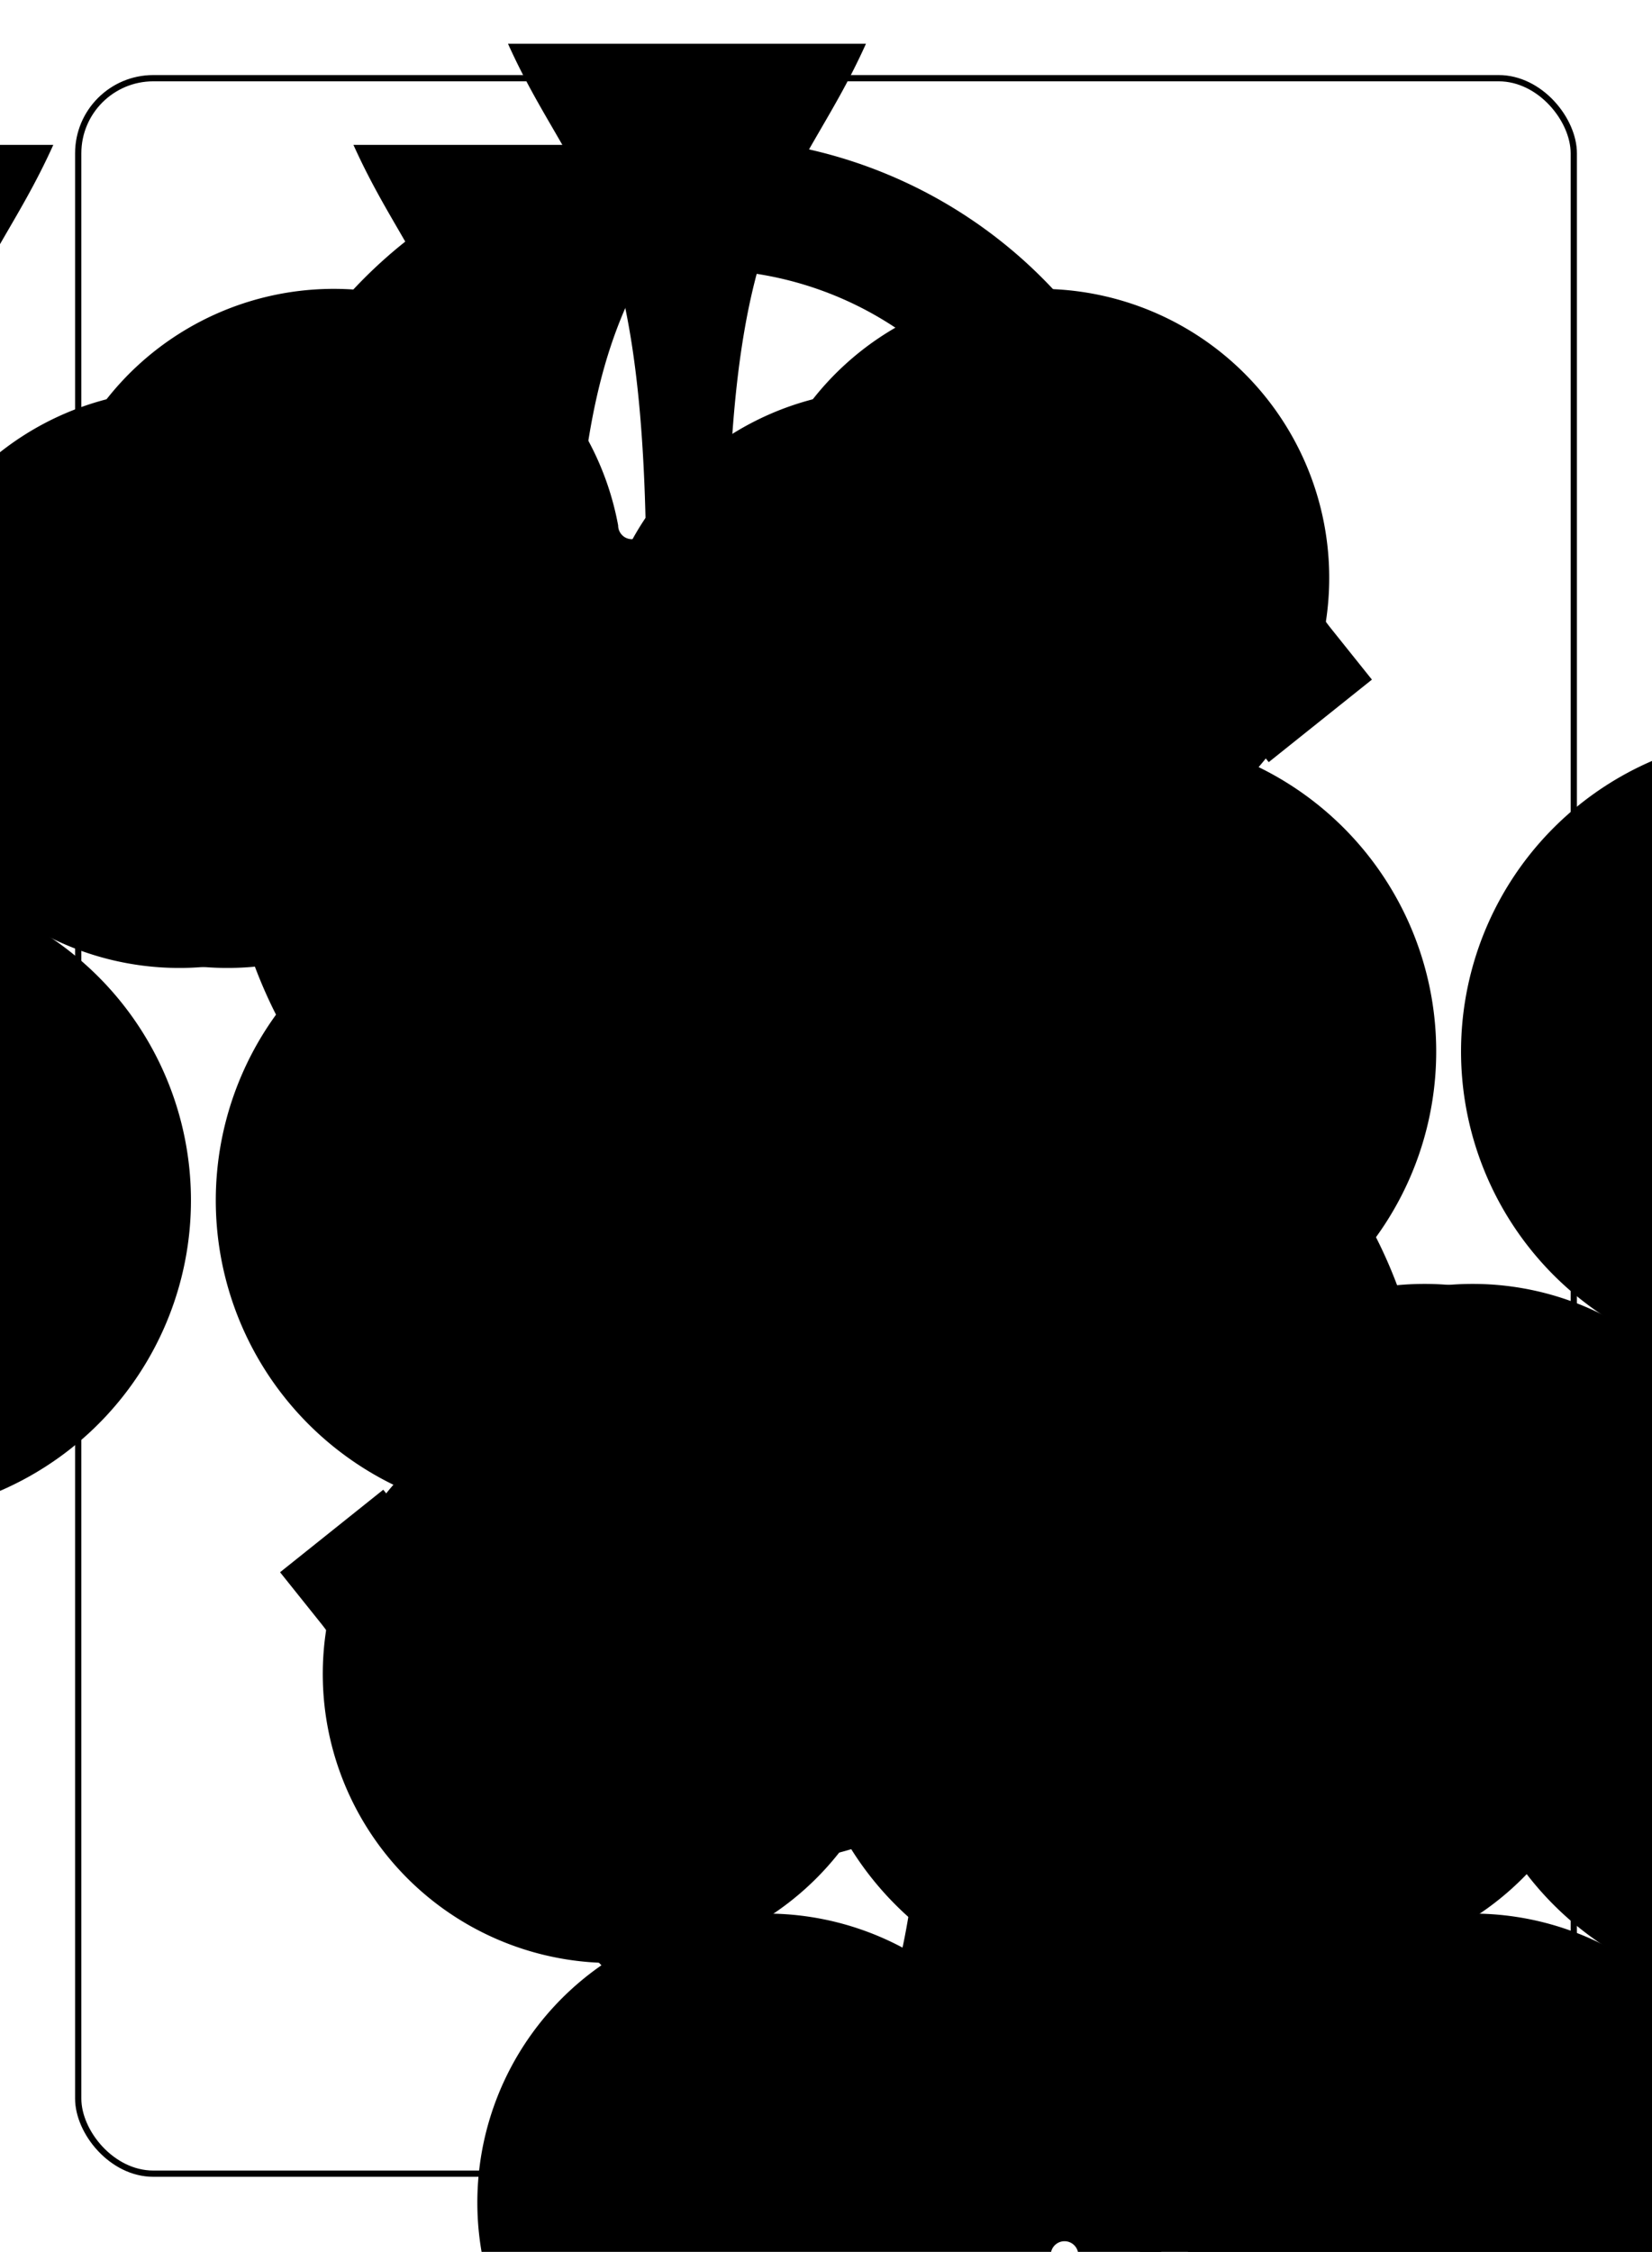 <?xml version="1.0" encoding="UTF-8" standalone="no"?>
<svg xmlns="http://www.w3.org/2000/svg" xmlns:xlink="http://www.w3.org/1999/xlink" class="card" face="6C" height="94mm" preserveAspectRatio="none" viewBox="-132 -180 264 360" width="69mm"><symbol id="SC6" viewBox="-600 -600 1200 1200" preserveAspectRatio="xMinYMid"><path d="M30 150C35 385 85 400 130 500L-130 500C-85 400 -35 385 -30 150A10 10 0 0 0 -50 150A210 210 0 1 1 -124 -51A10 10 0 0 0 -110 -65A230 230 0 1 1 110 -65A10 10 0 0 0 124 -51A210 210 0 1 1 50 150A10 10 0 0 0 30 150Z" fill="black"></path></symbol><symbol id="VC6" viewBox="-500 -500 1000 1000" preserveAspectRatio="xMinYMid"><path d="M-250 100A250 250 0 0 1 250 100L250 210A250 250 0 0 1 -250 210L-250 -210A250 250 0 0 1 0 -460C150 -460 180 -400 200 -375" stroke="black" stroke-width="80" stroke-linecap="square" stroke-miterlimit="1.5" fill="none"></path></symbol><rect x="-240" y="-336" width="480" height="672" fill="white"></rect><rect width="239" height="335" x="-119.5" y="-167.5" rx="12" ry="12" fill="white" stroke="black"></rect><use xlink:href="#VC6" height="32" x="-112.4" y="-154"></use><use xlink:href="#SC6" height="26.769" x="-109.784" y="-117"></use><use xlink:href="#SC6" height="65" x="-85.084" y="-133.165"></use><use xlink:href="#SC6" height="65" x="20.084" y="-133.165"></use><use xlink:href="#SC6" height="65" x="-85.084" y="-32.5"></use><use xlink:href="#SC6" height="65" x="20.084" y="-32.5"></use><g transform="rotate(180)"><use xlink:href="#VC6" height="32" x="-112.4" y="-154"></use><use xlink:href="#SC6" height="26.769" x="-109.784" y="-117"></use><use xlink:href="#SC6" height="65" x="-85.084" y="-133.165"></use><use xlink:href="#SC6" height="65" x="20.084" y="-133.165"></use></g></svg>